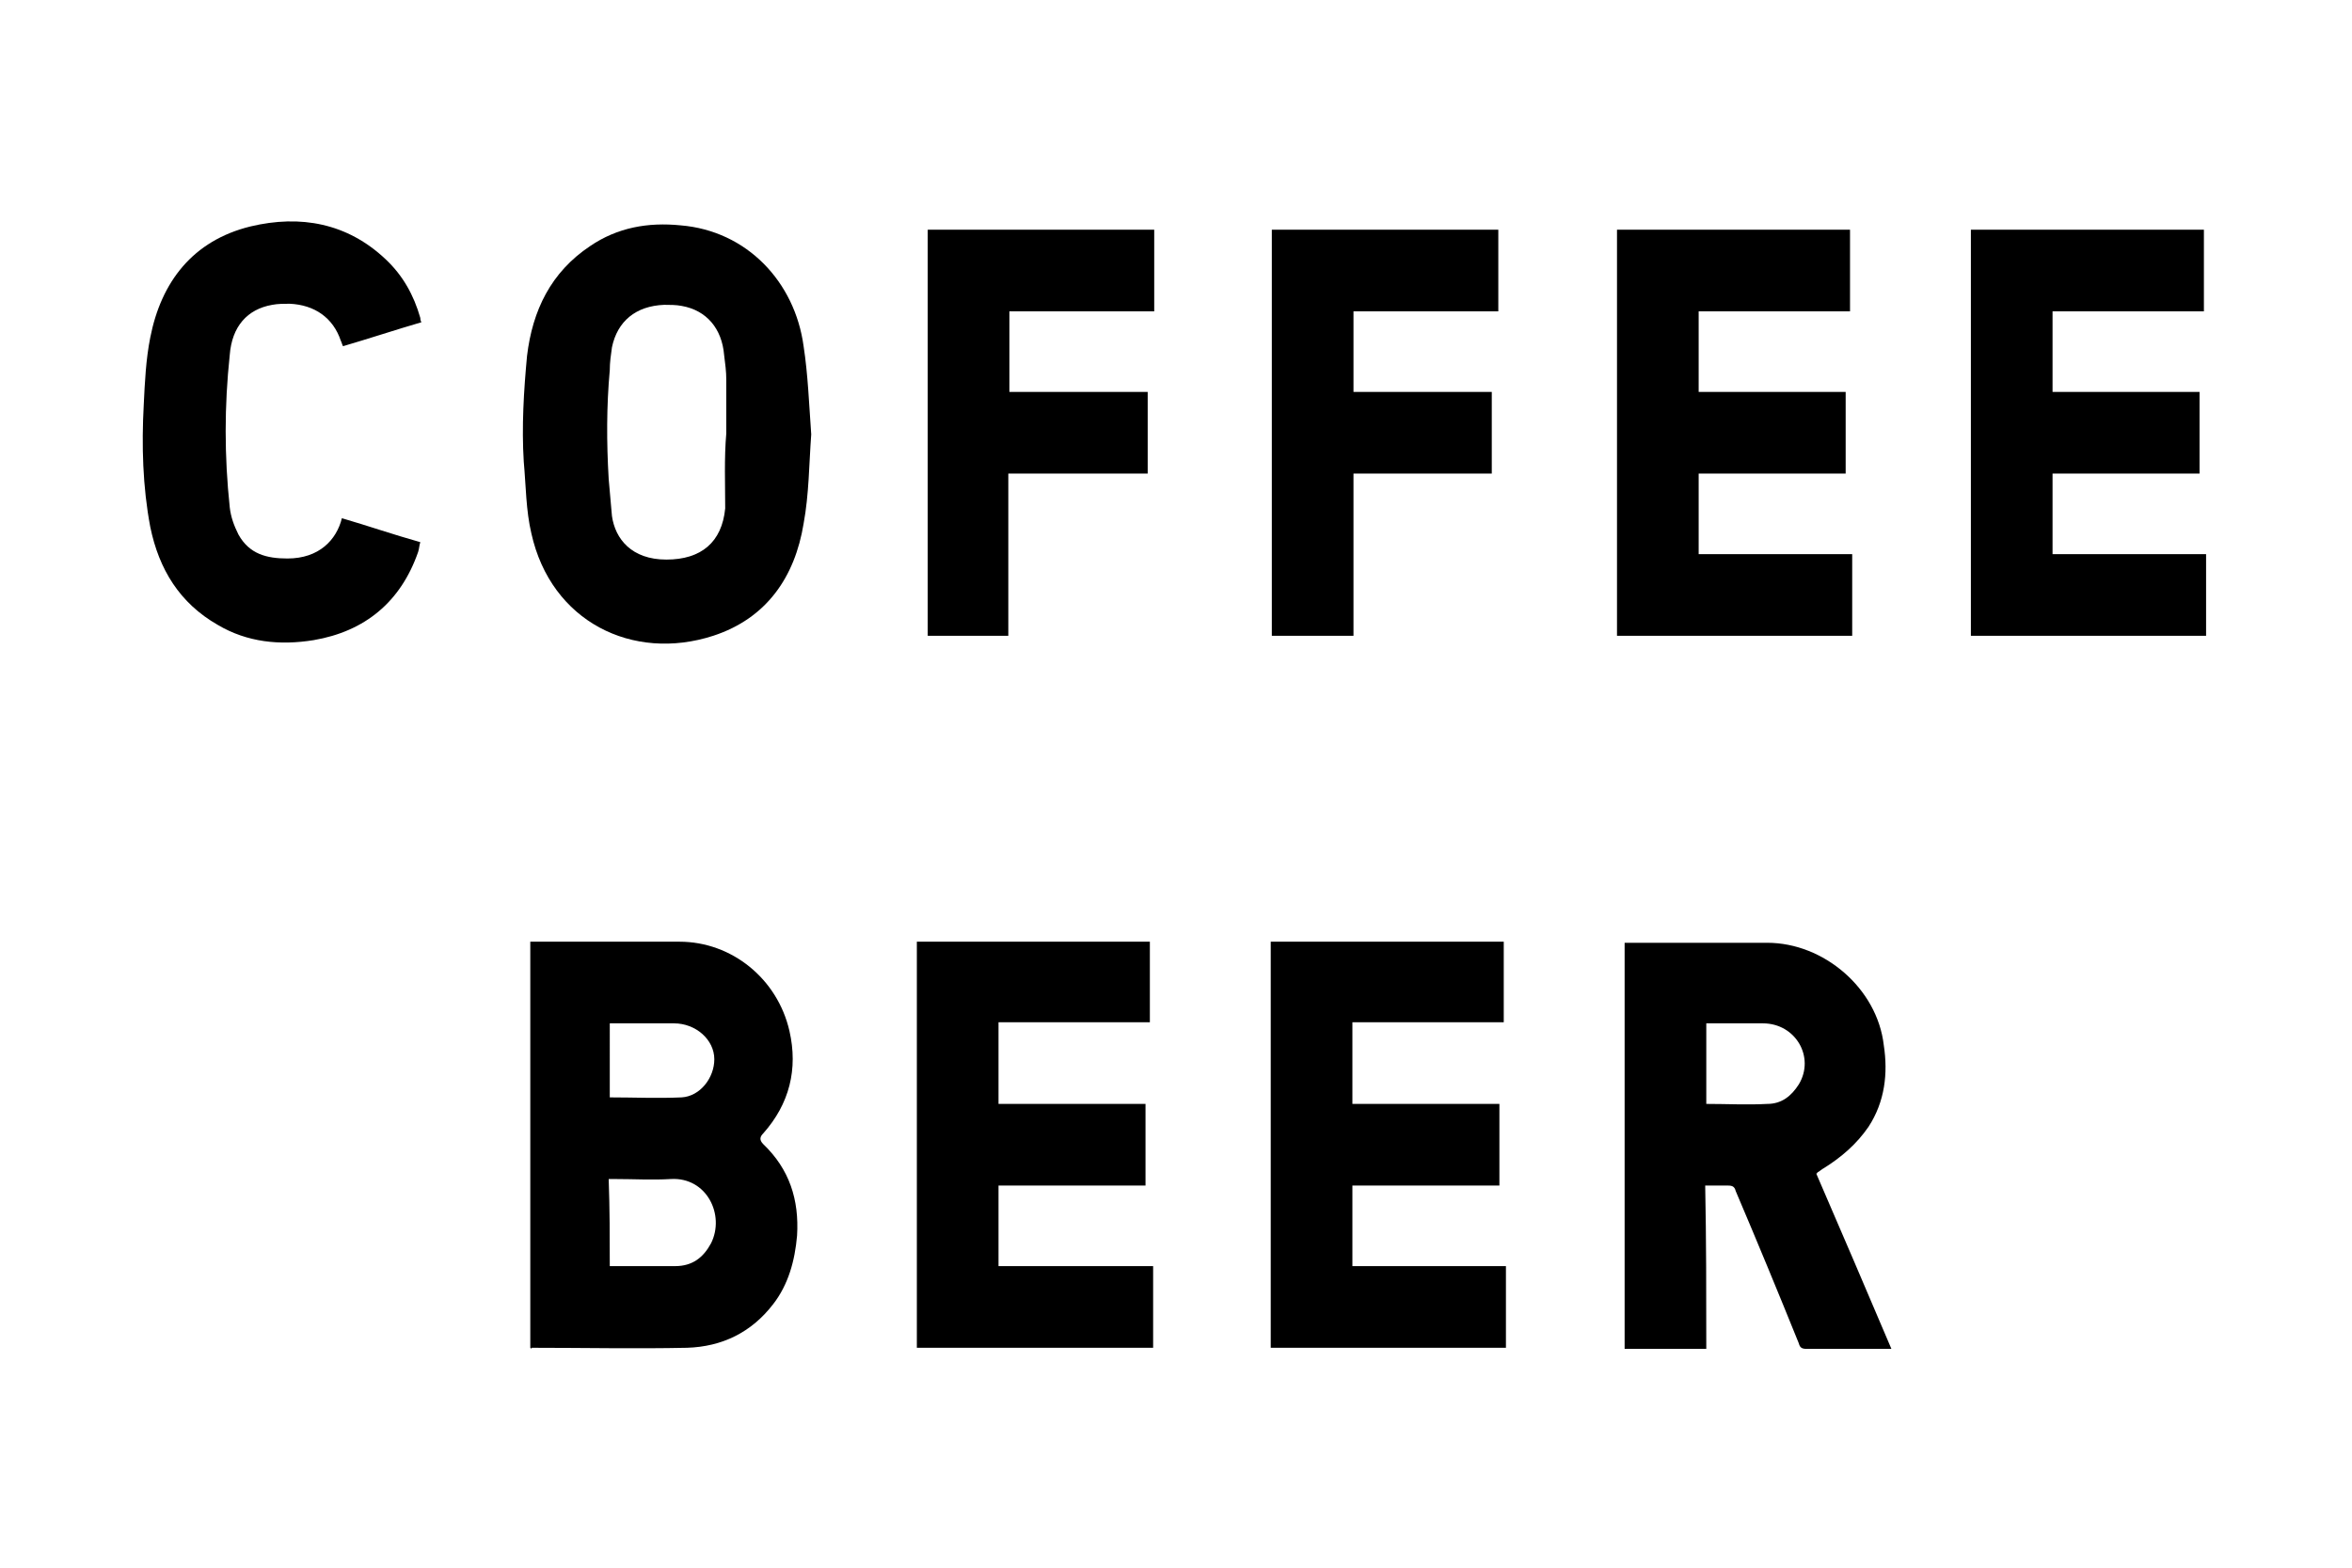 <?xml version="1.0" encoding="utf-8"?>
<!-- Generator: Adobe Illustrator 22.1.0, SVG Export Plug-In . SVG Version: 6.00 Build 0)  -->
<svg version="1.1" id="Layer_1" xmlns="http://www.w3.org/2000/svg" xmlns:xlink="http://www.w3.org/1999/xlink" x="0px" y="0px"
	 viewBox="0 0 216 144" style="enable-background:new 0 0 216 144;" xml:space="preserve">
<g>
	<path d="M48.7,123.8c0-12.4,0-24.8,0-37.3c0.2,0,0.4,0,0.6,0c4.4,0,8.8,0,13.1,0c4.8,0,9,3.4,10.1,8.2c0.8,3.5,0,6.7-2.4,9.4
		c-0.3,0.3-0.4,0.6,0,1c2.4,2.3,3.3,5.1,3.1,8.4c-0.2,2.3-0.8,4.5-2.2,6.3c-2,2.6-4.7,3.9-7.9,4c-4.7,0.1-9.5,0-14.3,0
		C48.9,123.9,48.8,123.9,48.7,123.8z M56,116.3c0.2,0,0.3,0,0.4,0c1.9,0,3.8,0,5.6,0c1.6,0,2.6-0.8,3.3-2.1c1.3-2.6-0.4-6.1-3.7-5.9
		c-1.7,0.1-3.4,0-5.1,0c-0.2,0-0.4,0-0.6,0C56,111.1,56,113.7,56,116.3z M56,100.8c2.2,0,4.4,0.1,6.6,0c1.7-0.1,3-1.8,3-3.5
		c0-1.8-1.7-3.3-3.7-3.3c-1.8,0-3.7,0-5.5,0c-0.1,0-0.3,0-0.4,0C56,96.3,56,98.5,56,100.8z"/>
	<path d="M156.7,123.9c-2.5,0-5,0-7.5,0c0-12.4,0-24.8,0-37.3c0.2,0,0.3,0,0.5,0c4.2,0,8.4,0,12.6,0c5.2,0,10.1,4.2,10.7,9.4
		c0.4,2.6,0.1,5.2-1.4,7.5c-1.1,1.6-2.5,2.8-4.1,3.8c-0.2,0.1-0.4,0.3-0.6,0.4c0,0,0,0.1-0.1,0.1c2.3,5.3,4.6,10.7,6.9,16.1
		c-0.2,0-0.4,0-0.5,0c-2.4,0-4.9,0-7.3,0c-0.4,0-0.6-0.1-0.7-0.5c-1.9-4.7-3.8-9.3-5.8-14c-0.1-0.4-0.3-0.5-0.7-0.5
		c-0.7,0-1.3,0-2.1,0C156.7,113.9,156.7,118.9,156.7,123.9z M156.7,101.4c1.9,0,3.8,0.1,5.6,0c1.3,0,2.2-0.7,2.9-1.8
		c1.5-2.5-0.3-5.6-3.3-5.6c-1.6,0-3.2,0-4.8,0c-0.1,0-0.2,0-0.4,0C156.7,96.5,156.7,98.9,156.7,101.4z"/>
	<path d="M74.5,39.9c-0.2,2.7-0.2,5.5-0.7,8.2c-0.8,4.9-3.4,8.7-8.3,10.3c-7.4,2.4-14.9-1.3-16.7-9.4c-0.5-2.1-0.5-4.4-0.7-6.6
		c-0.2-3.2,0-6.5,0.3-9.7c0.5-4.2,2.2-7.7,5.8-10.1c2.5-1.7,5.3-2.2,8.3-1.9c6.1,0.5,10.5,5.2,11.3,11.1
		C74.2,34.4,74.3,37.1,74.5,39.9z M66.7,39.8C66.6,39.8,66.7,39.8,66.7,39.8c0-1.6,0-3.2,0-4.9c0-0.8-0.1-1.5-0.2-2.3
		c-0.2-2.4-1.6-4.1-3.9-4.5c-0.5-0.1-1.1-0.1-1.6-0.1c-2.6,0.1-4.3,1.5-4.8,3.9c-0.1,0.7-0.2,1.4-0.2,2.1c-0.3,3.3-0.3,6.6-0.1,10
		c0.1,1.1,0.2,2.3,0.3,3.4c0.3,2.1,1.8,4,5,4c3.2,0,5.1-1.6,5.4-4.7C66.6,44.5,66.5,42.1,66.7,39.8z"/>
	<path d="M148.5,21.1c7.1,0,14.3,0,21.4,0c0,2.5,0,4.9,0,7.5c-4.6,0-9.3,0-13.9,0c0,2.5,0,4.9,0,7.4c4.5,0,9,0,13.5,0
		c0,2.5,0,5,0,7.5c-4.5,0-9,0-13.5,0c0,2.5,0,4.9,0,7.4c4.7,0,9.4,0,14.1,0c0,2.5,0,5,0,7.5c-7.2,0-14.4,0-21.6,0
		C148.5,46,148.5,33.6,148.5,21.1z"/>
	<path d="M105.6,86.5c0,2.5,0,4.9,0,7.4c-4.6,0-9.2,0-13.9,0c0,2.5,0,4.9,0,7.5c4.5,0,9,0,13.5,0c0,2.5,0,5,0,7.5c-4.5,0-9,0-13.5,0
		c0,2.5,0,4.9,0,7.4c4.7,0,9.4,0,14.2,0c0,2.5,0,5,0,7.5c-7.2,0-14.4,0-21.7,0c0-12.4,0-24.8,0-37.3C91.3,86.5,98.4,86.5,105.6,86.5
		z"/>
	<path d="M116.7,86.5c7.1,0,14.3,0,21.4,0c0,2.5,0,4.9,0,7.4c-4.6,0-9.2,0-13.9,0c0,2.5,0,5,0,7.5c4.5,0,9,0,13.5,0c0,2.5,0,5,0,7.5
		c-4.5,0-9,0-13.5,0c0,2.5,0,4.9,0,7.4c4.7,0,9.4,0,14.1,0c0,2.5,0,5,0,7.5c-7.2,0-14.4,0-21.6,0C116.7,111.4,116.7,99,116.7,86.5z"
		/>
	<path d="M181,21.1c7.1,0,14.3,0,21.4,0c0,2.5,0,4.9,0,7.5c-4.6,0-9.2,0-13.9,0c0,2.5,0,4.9,0,7.4c4.5,0,9,0,13.5,0c0,2.5,0,5,0,7.5
		c-4.5,0-9,0-13.5,0c0,2.5,0,4.9,0,7.4c4.7,0,9.4,0,14.1,0c0,2.5,0,5,0,7.5c-7.2,0-14.4,0-21.6,0C181,46,181,33.6,181,21.1z"/>
	<path d="M31.4,47.6c2.4,0.7,4.7,1.5,7.2,2.2c-0.1,0.3-0.1,0.6-0.2,0.9c-1.6,4.6-4.9,7.3-9.6,8.1c-3.1,0.5-6.1,0.2-8.8-1.4
		c-3.5-2-5.4-5.1-6.2-9c-0.7-3.7-0.8-7.5-0.6-11.2c0.1-2.1,0.2-4.2,0.6-6.2c1-5.1,3.9-8.9,9.2-10.2c4.6-1.1,8.9-0.3,12.4,3
		c1.6,1.5,2.6,3.3,3.2,5.4c0,0.1,0,0.2,0.1,0.4c-2.4,0.7-4.8,1.5-7.2,2.2c-0.1-0.2-0.1-0.3-0.2-0.5c-0.7-2.1-2.4-3.3-4.7-3.4
		c-0.5,0-1.1,0-1.6,0.1c-2.3,0.4-3.7,2-3.9,4.6c-0.5,4.7-0.5,9.3,0,14c0.1,0.9,0.4,1.7,0.8,2.5c1,1.8,2.6,2.2,4.5,2.2
		c2.9,0,4.5-1.7,5-3.7C31.3,47.8,31.4,47.7,31.4,47.6z"/>
	<path d="M124.3,58.4c-2.6,0-5,0-7.5,0c0-12.4,0-24.8,0-37.3c6.9,0,13.9,0,20.8,0c0,2.5,0,4.9,0,7.5c-4.4,0-8.8,0-13.3,0
		c0,2.5,0,4.9,0,7.4c4.2,0,8.4,0,12.7,0c0,2.5,0,5,0,7.5c-4.2,0-8.4,0-12.7,0C124.3,48.5,124.3,53.5,124.3,58.4z"/>
	<path d="M85.2,58.4c0-12.5,0-24.9,0-37.3c6.9,0,13.8,0,20.8,0c0,2.5,0,4.9,0,7.5c-4.4,0-8.8,0-13.3,0c0,2.5,0,4.9,0,7.4
		c4.2,0,8.5,0,12.7,0c0,2.5,0,5,0,7.5c-4.2,0-8.5,0-12.8,0c0,5,0,9.9,0,14.9C90.1,58.4,87.7,58.4,85.2,58.4z"/>
</g>
</svg>

